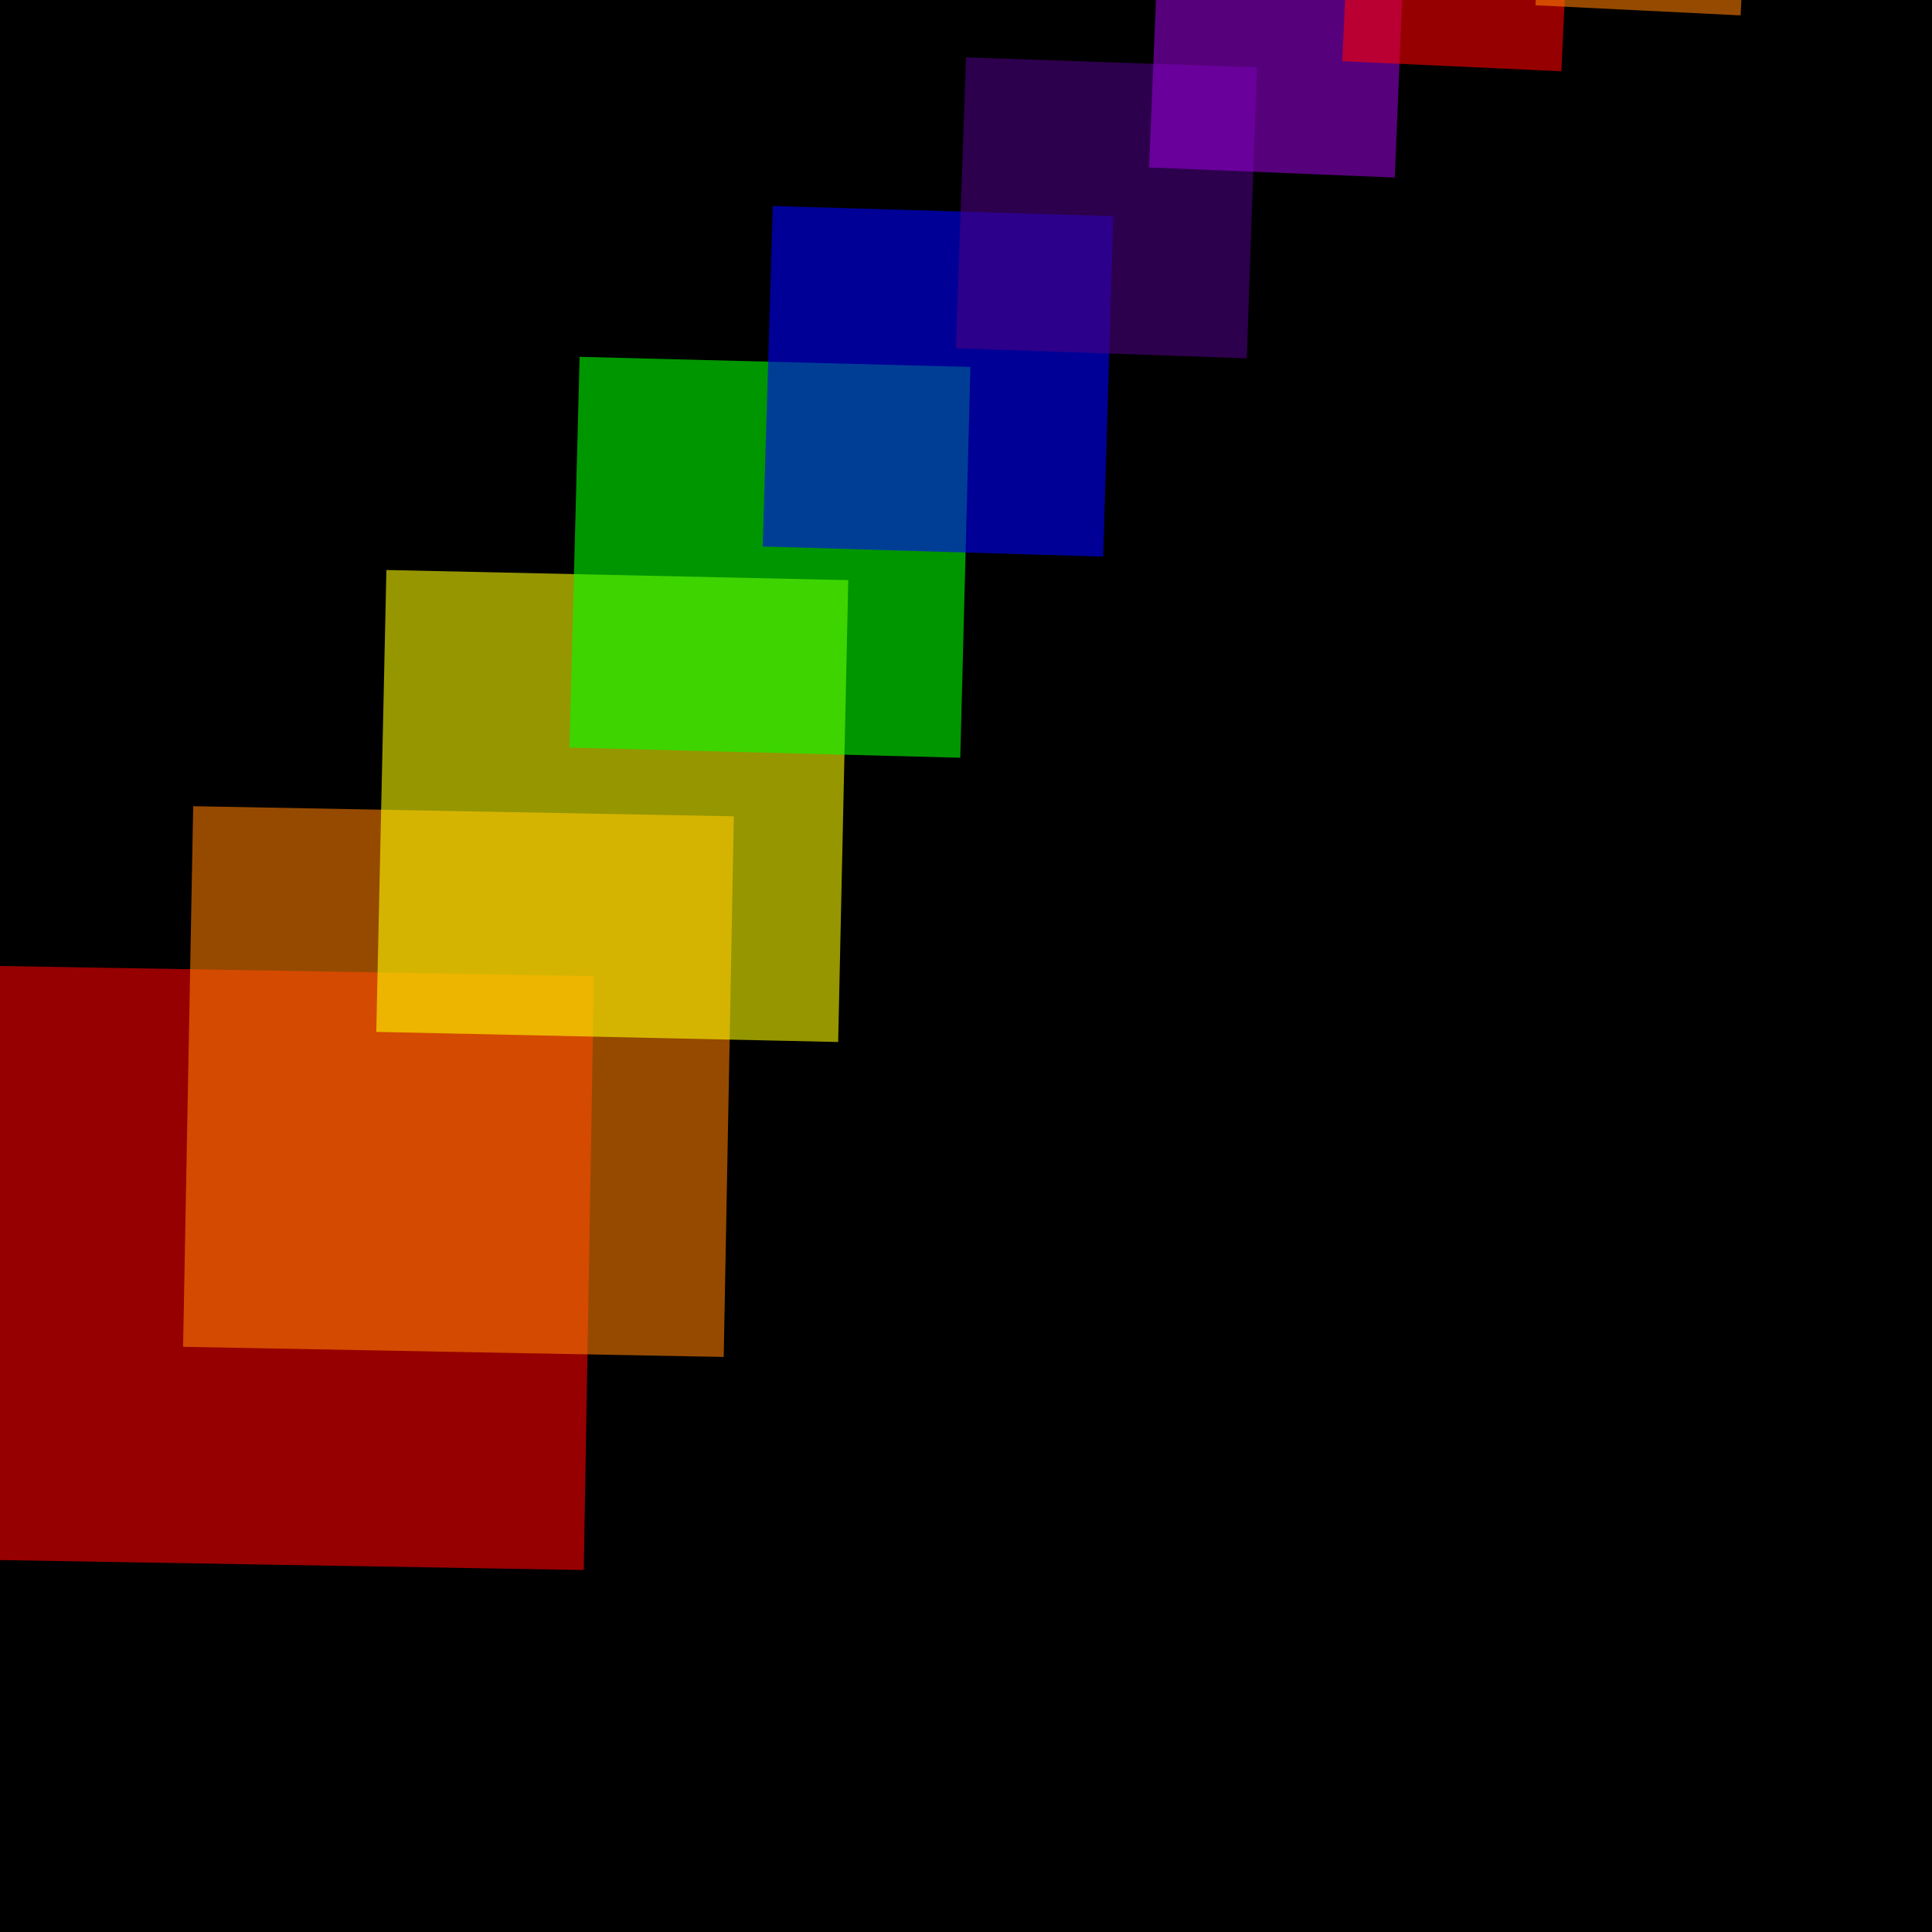 <svg version="1.1" xmlns="http://www.w3.org/2000/svg" xmlns:xlink="http://www.w3.org/1999/xlink" width="600" height="600" viewBox="0 0 600 600"><defs/><g transform="scale(1,1)"><g transform="scale(1,1)"><rect fill="rgb(0,0,0)" stroke="none" x="0" y="0" width="600" height="600" fill-opacity="1"/></g><g><g transform="translate(0,300) rotate(0.976,0,0)"><path fill="rgb(255,0,0)" stroke="none" paint-order="stroke fill markers" d=" M 0 0 L 184.468 0 L 184.468 184.468 L 0 184.468 L 0 0 Z" fill-opacity="0.588"/></g><g transform="translate(60,0)"><g transform="translate(0,250.373) rotate(1.072,0,0)"><path fill="rgb(255,127,0)" stroke="none" paint-order="stroke fill markers" d=" M 0 0 L 167.926 0 L 167.926 167.926 L 0 167.926 L 0 0 Z" fill-opacity="0.588"/></g><g transform="translate(60,0)"><g transform="translate(0,177.02) rotate(1.255,0,0)"><path fill="rgb(255,255,0)" stroke="none" paint-order="stroke fill markers" d=" M 0 0 L 143.475 0 L 143.475 143.475 L 0 143.475 L 0 0 Z" fill-opacity="0.588"/></g><g transform="translate(60,0)"><g transform="translate(0,110.812) rotate(1.483,0,0)"><path fill="rgb(0,255,0)" stroke="none" paint-order="stroke fill markers" d=" M 0 0 L 121.405 0 L 121.405 121.405 L 0 121.405 L 0 0 Z" fill-opacity="0.588"/></g><g transform="translate(60,0)"><g transform="translate(0,63.972) rotate(1.701,0,0)"><path fill="rgb(0,0,255)" stroke="none" paint-order="stroke fill markers" d=" M 0 0 L 105.792 0 L 105.792 105.792 L 0 105.792 L 0 0 Z" fill-opacity="0.588"/></g><g transform="translate(60,0)"><g transform="translate(0,17.796) rotate(1.991,0,0)"><path fill="rgb(75,0,130)" stroke="none" paint-order="stroke fill markers" d=" M 0 0 L 90.4 0 L 90.4 90.4 L 0 90.4 L 0 0 Z" fill-opacity="0.588"/></g><g transform="translate(60,0)"><g transform="translate(0,-24.304) rotate(2.357,0,0)"><path fill="rgb(148,0,211)" stroke="none" paint-order="stroke fill markers" d=" M 0 0 L 76.367 0 L 76.367 76.367 L 0 76.367 L 0 0 Z" fill-opacity="0.588"/></g><g transform="translate(60,0)"><g transform="translate(0,-49.046) rotate(2.642,0,0)"><path fill="rgb(255,0,0)" stroke="none" paint-order="stroke fill markers" d=" M 0 0 L 68.12 0 L 68.12 68.12 L 0 68.12 L 0 0 Z" fill-opacity="0.588"/></g><g transform="translate(60,0)"><g transform="translate(0,-62.065) rotate(2.822,0,0)"><path fill="rgb(255,127,0)" stroke="none" paint-order="stroke fill markers" d=" M 0 0 L 63.78 0 L 63.78 63.78 L 0 63.78 L 0 0 Z" fill-opacity="0.588"/></g><g transform="translate(60,0)"><g transform="translate(0,-100.148) rotate(3.523,0,0)"><path fill="rgb(255,255,0)" stroke="none" paint-order="stroke fill markers" d=" M 0 0 L 51.086 0 L 51.086 51.086 L 0 51.086 L 0 0 Z" fill-opacity="0.588"/></g><g transform="translate(60,0)"/></g></g></g></g></g></g></g></g></g></g></g></svg>